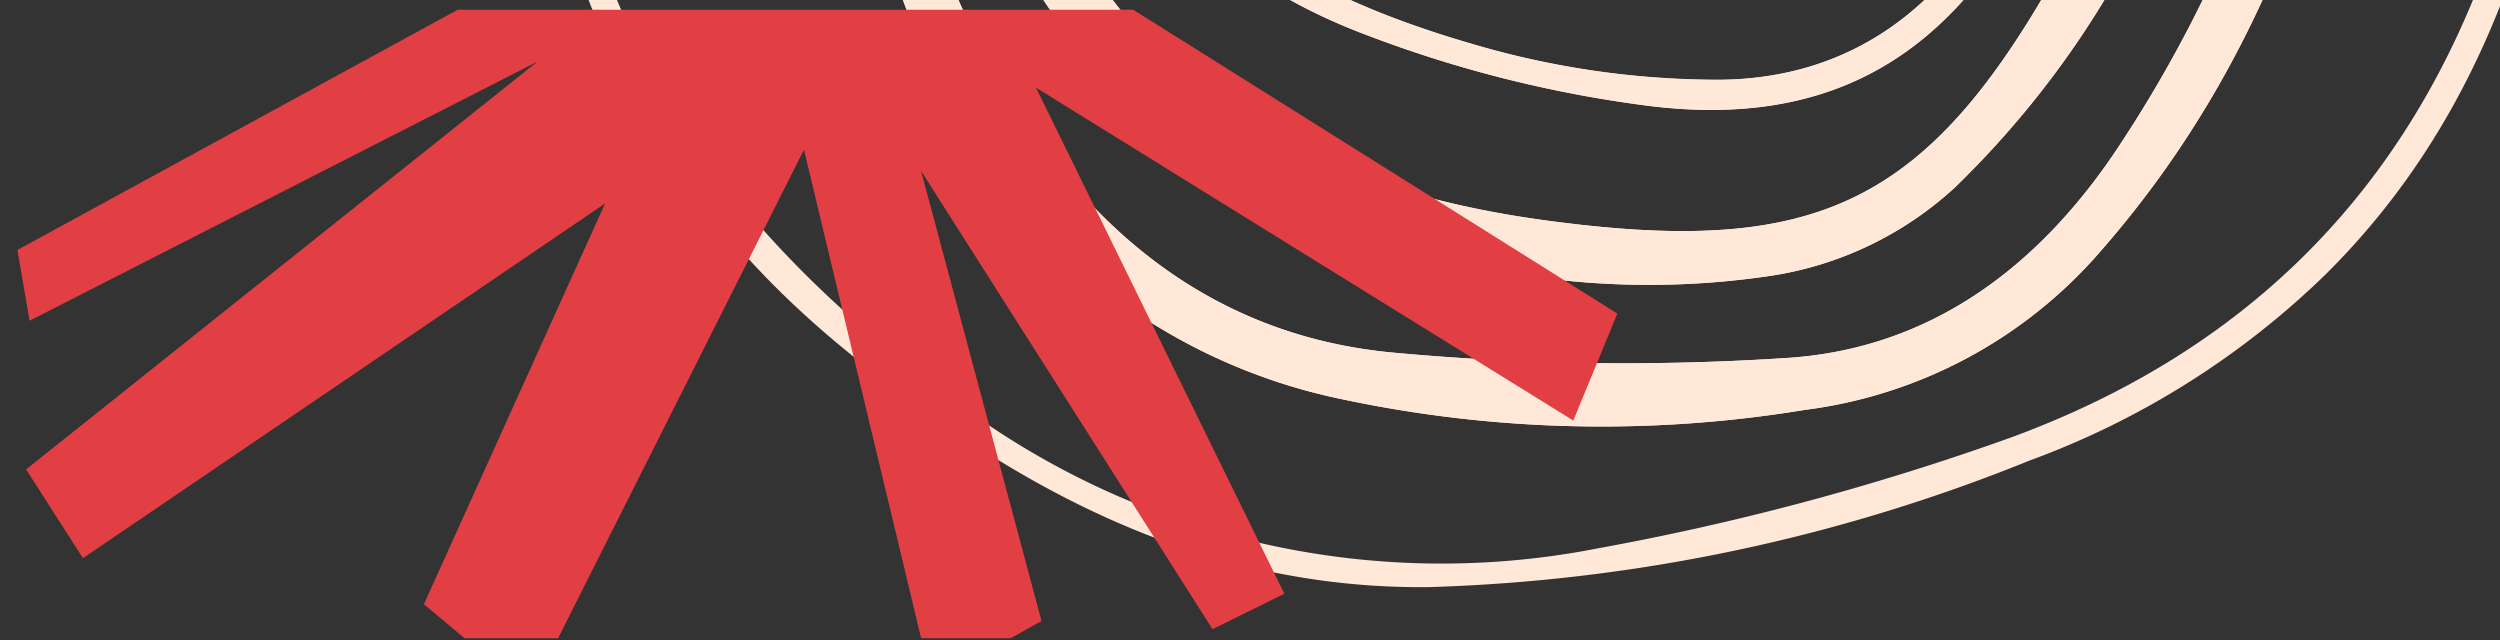 <svg xmlns="http://www.w3.org/2000/svg" xmlns:xlink="http://www.w3.org/1999/xlink" width="82" height="21" viewBox="0 0 82 21">
  <rect x="0" y="0" width="82" height="21" fill="#333333" stroke="none"/>
  <defs>
    <clipPath id="clip-path">
      <rect id="Retângulo_68" data-name="Retângulo 68" width="82" height="21" transform="translate(1014 209)" fill="#fff" stroke="#707070" stroke-width="1"/>
    </clipPath>
  </defs>
  <g id="pv_secconexoesmpg" transform="translate(-1014 -209)" clip-path="url(#clip-path)">
    <g id="Grupo_1757" data-name="Grupo 1757">
      <g id="Grupo_1750" data-name="Grupo 1750" transform="translate(1090.638 192.283)">
        <path id="Caminho_1695" data-name="Caminho 1695" d="M0,0C-.131,1.127-.228,2.079-.353,3.027A42.551,42.551,0,0,1-7.34,21.813c-2.587,3.778-6.08,6.344-10.675,6.643a81.911,81.911,0,0,1-12.954-.177c-5.512-.52-9.6-3.618-12.488-8.282A24.433,24.433,0,0,1-47.149,9.139c-.344-4.067-.448-8.155-.663-12.352l-1.439-.1c-.3,7.452-.11,14.717,2.848,21.583A18.937,18.937,0,0,0-32.886,29.754a41,41,0,0,0,15.441.408,15.381,15.381,0,0,0,9.683-5.179c6.1-6.946,8.4-15.4,9.493-24.424L0,0" fill="#ffe8d7"/>
      </g>
      <g id="Grupo_1751" data-name="Grupo 1751" transform="translate(1044.444 189.138)">
        <path id="Caminho_1696" data-name="Caminho 1696" d="M0,0C.268,4.024.294,7.825.823,11.554c.734,5.182,2.934,9.763,7.367,12.806a27.056,27.056,0,0,0,19.44,4.551A11.46,11.46,0,0,0,33.689,26c6.375-6.2,9.176-14.083,10-22.888l-1.468-.1c-.608,2.8-.994,5.5-1.81,8.072a42.068,42.068,0,0,1-3.157,7.472c-4.413,8.035-8.055,9.774-17.144,8.514C9.31,25.575,3.332,19.726,2.242,9.393c-.321-3.039-.27-6.118-.393-9.264L0,0" fill="#ffe8d7"/>
      </g>
      <g id="Grupo_1752" data-name="Grupo 1752" transform="translate(1031.923 186.778)">
        <path id="Caminho_1697" data-name="Caminho 1697" d="M0,0-.757.064c.048,3.043.193,6.089.126,9.129-.215,9.679,2.588,18.029,10.28,24.38,5.63,4.65,11.778,7.987,19.3,7.906a56.958,56.958,0,0,0,19.7-4.152,27.435,27.435,0,0,0,9.725-6.121c5.234-5.2,7.215-11.822,8.155-18.878a7.286,7.286,0,0,0-.3-1.8c-.278.449-.377.541-.394.647-.153.951-.288,1.906-.434,2.86-1.636,10.712-6.945,18.706-17.36,22.535a85.464,85.464,0,0,1-13.571,3.641,26.573,26.573,0,0,1-21.5-5.161C5.543,29.529.625,22.594.448,12.96.38,9.224.285,5.49.185,1.755.17,1.168.064.585,0,0" fill="#ffe8d7"/>
      </g>
      <g id="Grupo_1753" data-name="Grupo 1753" transform="translate(1049.237 189.468)">
        <path id="Caminho_1698" data-name="Caminho 1698" d="M0,0-.561-.023c-.1,1.394-.29,2.788-.277,4.18.069,7.651,2.879,13.7,10.434,16.528a40.162,40.162,0,0,0,9.418,2.337c5.872.674,9.774-1.711,12.475-6.959A33.644,33.644,0,0,0,34.763,3.554a5.153,5.153,0,0,0-.171-1.2l-.5.008c-.094.623-.206,1.243-.28,1.868a34.864,34.864,0,0,1-3.244,11.6c-1.931,3.874-5.031,6.27-9.378,6.316a28.5,28.5,0,0,1-8.16-1.181C4,18.338.7,14.024.113,4.575.018,3.054.035,1.525,0,0" fill="#ffe8d7"/>
      </g>
      <g id="Grupo_1754" data-name="Grupo 1754" transform="translate(1090.638 192.283)">
        <path id="Caminho_1699" data-name="Caminho 1699" d="M0,0,1.731.559C.638,9.585-1.661,18.037-7.762,24.983a15.381,15.381,0,0,1-9.683,5.179,41,41,0,0,1-15.441-.408A18.937,18.937,0,0,1-46.4,18.27c-2.958-6.866-3.15-14.131-2.848-21.583l1.439.1c.215,4.2.319,8.285.663,12.352A24.433,24.433,0,0,0-43.457,20c2.887,4.664,6.976,7.762,12.488,8.282a81.911,81.911,0,0,0,12.954.177c4.595-.3,8.088-2.865,10.675-6.643A42.551,42.551,0,0,0-.353,3.027C-.228,2.079-.131,1.127,0,0" fill="#ffe8d7"/>
      </g>
      <g id="Grupo_1755" data-name="Grupo 1755" transform="translate(1044.444 189.138)">
        <path id="Caminho_1700" data-name="Caminho 1700" d="M0,0,1.849.129c.123,3.146.072,6.225.393,9.264C3.332,19.726,9.31,25.575,20.106,27.072c9.089,1.26,12.731-.479,17.144-8.514a42.068,42.068,0,0,0,3.157-7.472c.816-2.568,1.2-5.273,1.81-8.072l1.468.1c-.82,8.8-3.621,16.692-10,22.888a11.46,11.46,0,0,1-6.059,2.906A27.056,27.056,0,0,1,8.19,24.36C3.757,21.317,1.557,16.736.823,11.554.294,7.825.268,4.024,0,0" fill="#ffe8d7"/>
      </g>
      <g id="Grupo_1756" data-name="Grupo 1756" transform="translate(1049.237 189.468)">
        <path id="Caminho_1701" data-name="Caminho 1701" d="M0,0C.035,1.525.018,3.054.113,4.575.7,14.024,4,18.338,13.03,20.971a28.5,28.5,0,0,0,8.16,1.181c4.347-.046,7.447-2.442,9.378-6.316a34.864,34.864,0,0,0,3.244-11.6c.074-.625.186-1.245.28-1.868l.5-.008a5.153,5.153,0,0,1,.171,1.2,33.644,33.644,0,0,1-3.274,12.509c-2.7,5.248-6.6,7.633-12.475,6.959A40.162,40.162,0,0,1,9.6,20.685C2.041,17.853-.769,11.808-.838,4.157c-.013-1.392.179-2.786.277-4.18L0,0" fill="#ffe8d7"/>
      </g>
      <path id="Caminho_1702" data-name="Caminho 1702" d="M32.481-13.637h89.885V-37.319H32.481Z" transform="translate(975 246.637)" fill="none"/>
      <path id="Caminho_1703" data-name="Caminho 1703" d="M0,0-14.441,7.88l.4,2.32L2.62,1.7-14.156,15.077l1.864,2.912L4.834,6.355-1.108,19.5.223,20.613H3.294L11.358,4.591,15.2,20.613h2.944l1.005-.564L15.2,5.289l9.559,15.029,2.356-1.163-8.147-16.6L36.592,13.475l1.446-3.508L22.156,0Z" transform="translate(1029.012 209.319)" fill="#e13f44"/>
    </g>
  </g>
</svg>
